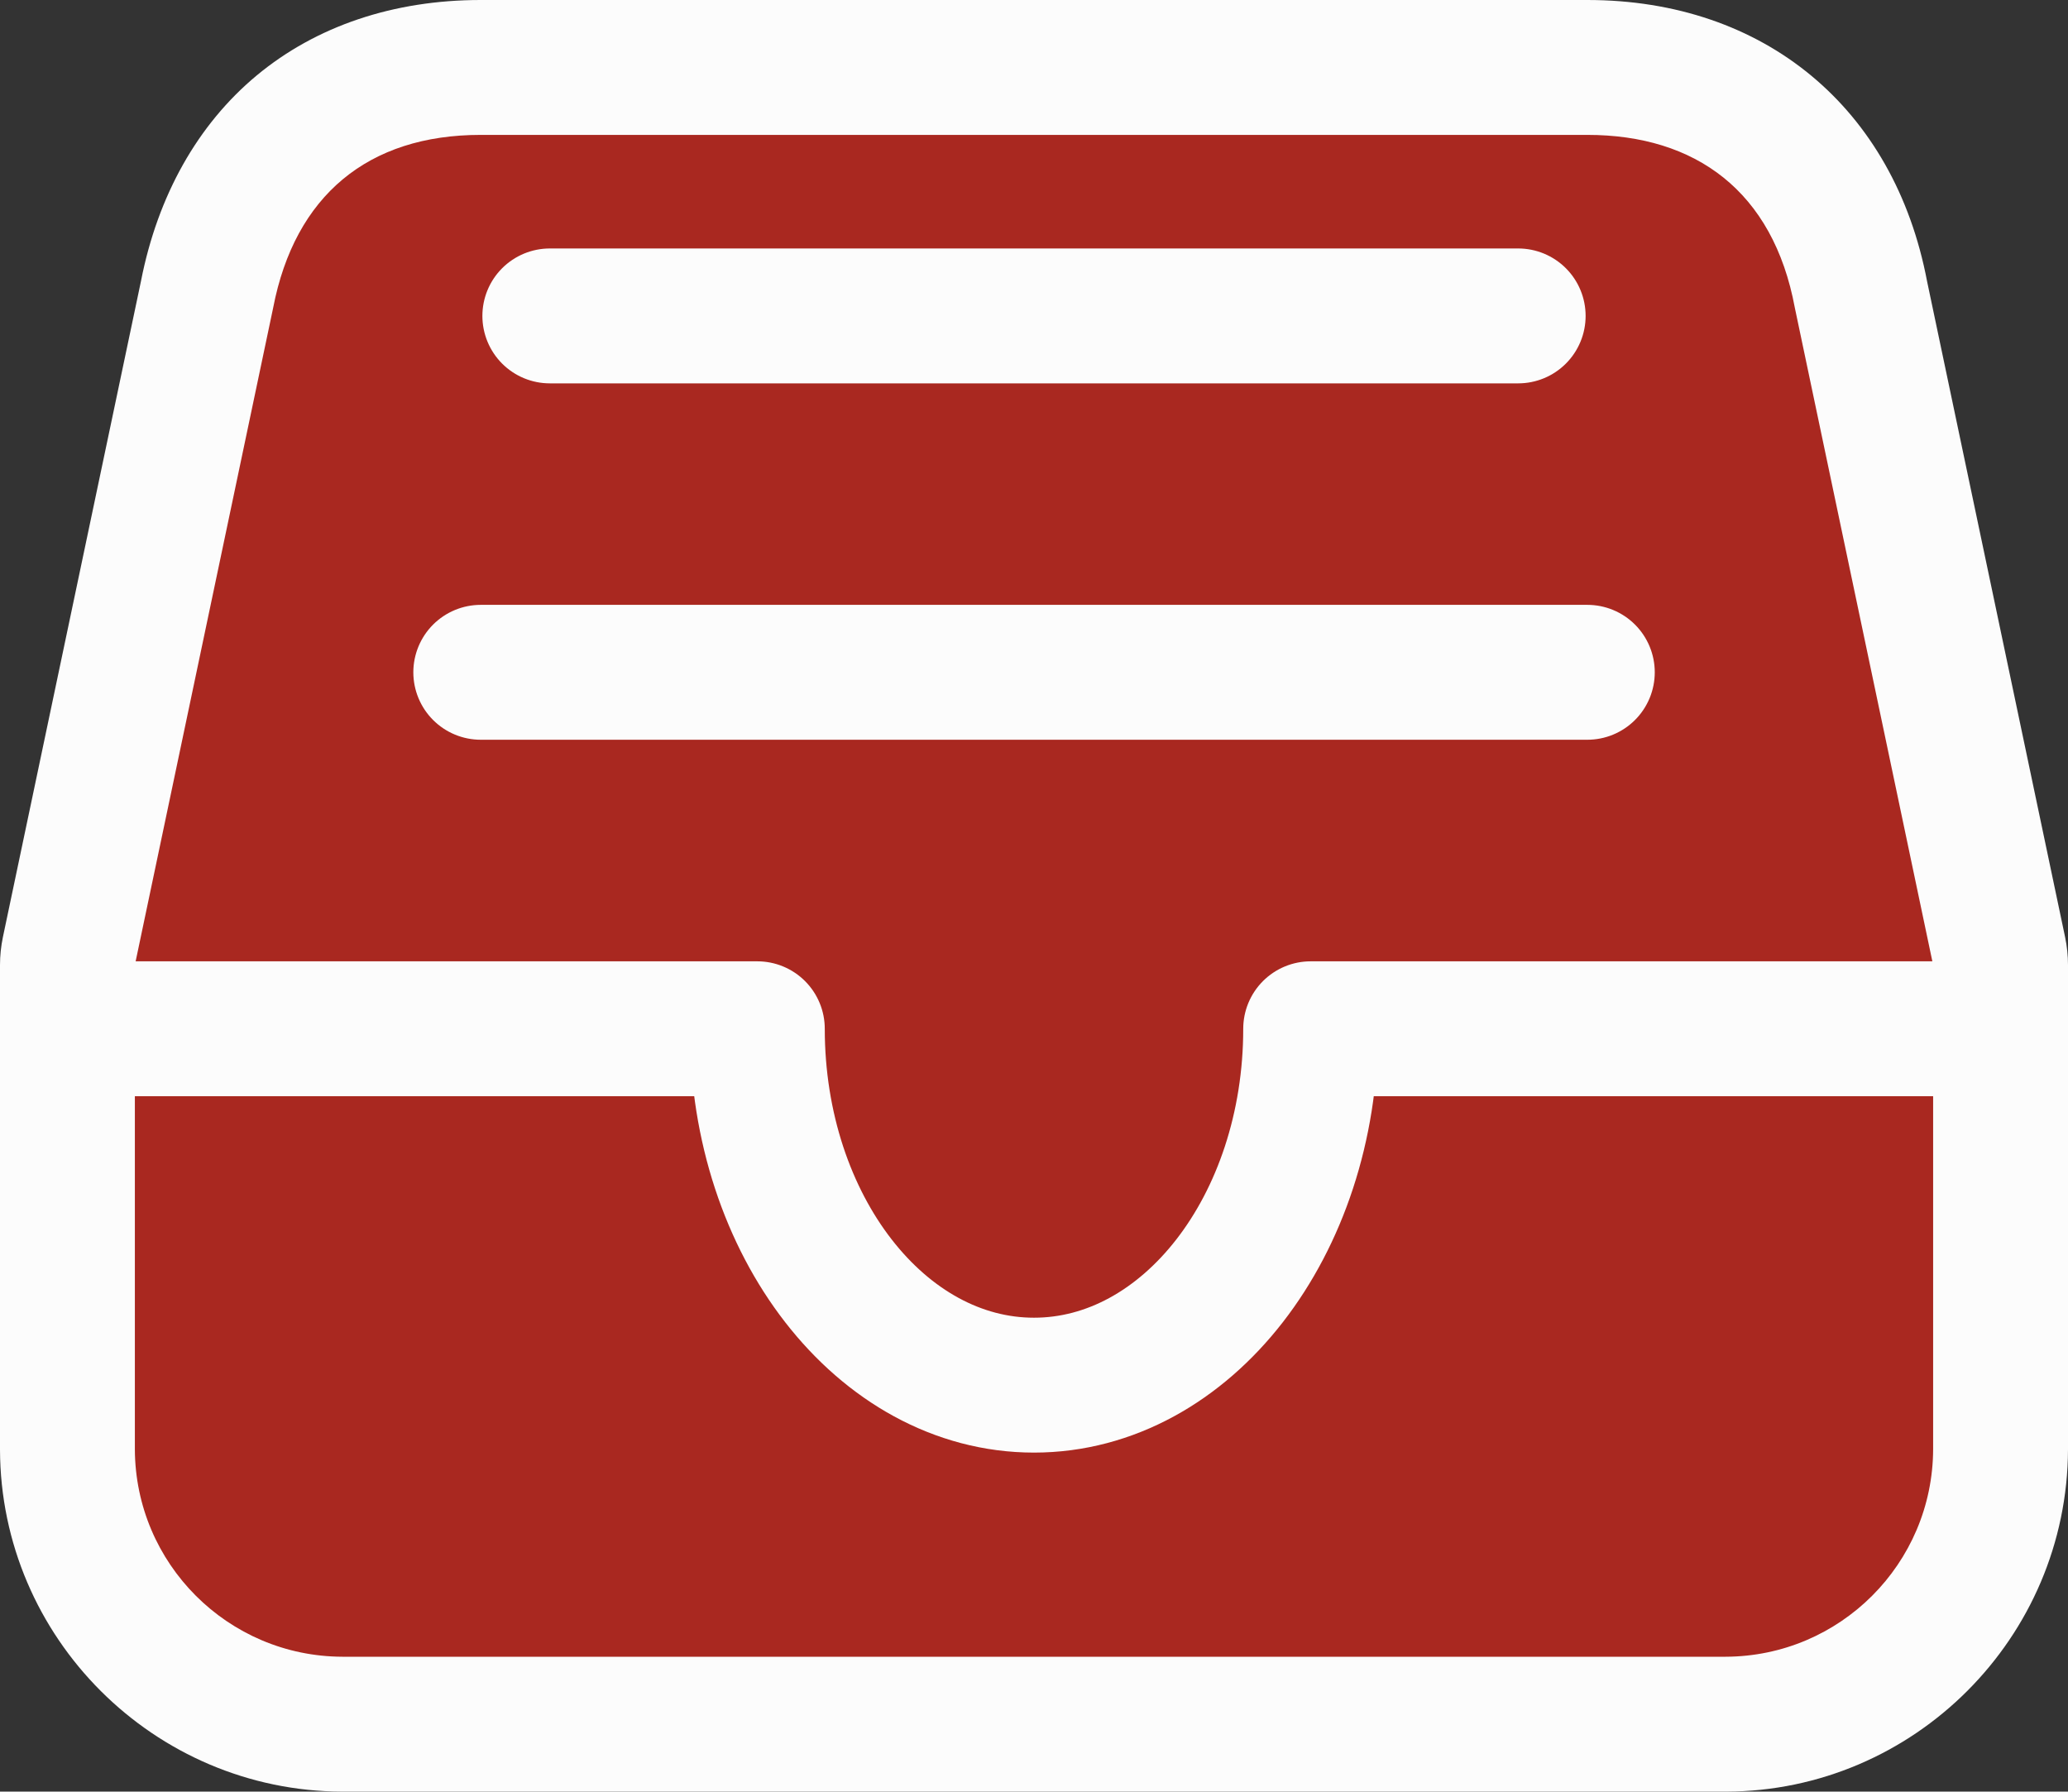 <svg xmlns="http://www.w3.org/2000/svg" width="23" height="19.923" viewBox="0 0 23 19.923">
  <rect x="0" y="0" width="23" height="19.923" fill="#333333" stroke="none"/>
  <g id="file-tray-full-outline_1_" data-name="file-tray-full-outline (1)" transform="translate(-46.5 -78.5)">
    <g id="Tracciato_2518" data-name="Tracciato 2518" fill="#a92820" stroke-linejoin="round">
      <path d="M 50.308 97.673 L 50.307 97.673 L 50.306 97.673 C 48.626 97.668 47.255 96.298 47.25 94.618 L 47.25 89.231 L 47.25 89.153 L 47.266 89.076 L 48.803 81.775 C 48.957 80.982 49.304 80.357 49.834 79.916 C 50.366 79.474 51.043 79.25 51.846 79.25 L 64.154 79.25 C 65.763 79.25 66.9 80.194 67.197 81.777 L 68.734 89.076 L 68.75 89.153 L 68.75 89.231 L 68.75 94.615 C 68.745 96.297 67.374 97.668 65.694 97.673 L 50.308 97.673 Z" stroke="none"/>
      <path d="M 51.846 80 C 50.596 80 49.779 80.673 49.538 81.923 L 48 89.231 L 48 94.615 C 48.004 95.888 49.035 96.919 50.308 96.923 L 65.692 96.923 C 66.965 96.919 67.996 95.888 68 94.615 L 68 89.231 L 66.462 81.923 C 66.221 80.625 65.356 80 64.154 80 L 51.846 80 M 51.846 78.5 L 64.154 78.5 C 66.121 78.5 67.567 79.699 67.933 81.63 L 69.468 88.922 C 69.489 89.023 69.5 89.127 69.5 89.231 L 69.5 94.615 C 69.494 96.711 67.788 98.417 65.697 98.423 L 50.308 98.423 C 48.212 98.417 46.506 96.711 46.5 94.62 L 46.5 89.231 C 46.5 89.127 46.511 89.023 46.532 88.922 L 48.068 81.626 C 48.254 80.675 48.699 79.884 49.355 79.339 C 50.016 78.79 50.877 78.5 51.846 78.5 Z" stroke="none" fill="#fcfcfc"/>
    </g>
    <path id="Tracciato_2519" data-name="Tracciato 2519" d="M48,151.927h6.923m6.154,0H68m-13.077,0c0,2.189,1.378,3.963,3.077,3.963s3.077-1.774,3.077-3.963M52.615,144H63.385m-11.538,3.963H64.154" transform="translate(0 -61.987)" fill="#a92820" stroke="#fcfcfc" stroke-linecap="round" stroke-linejoin="round" stroke-width="1.5"/>
  </g>
</svg>
